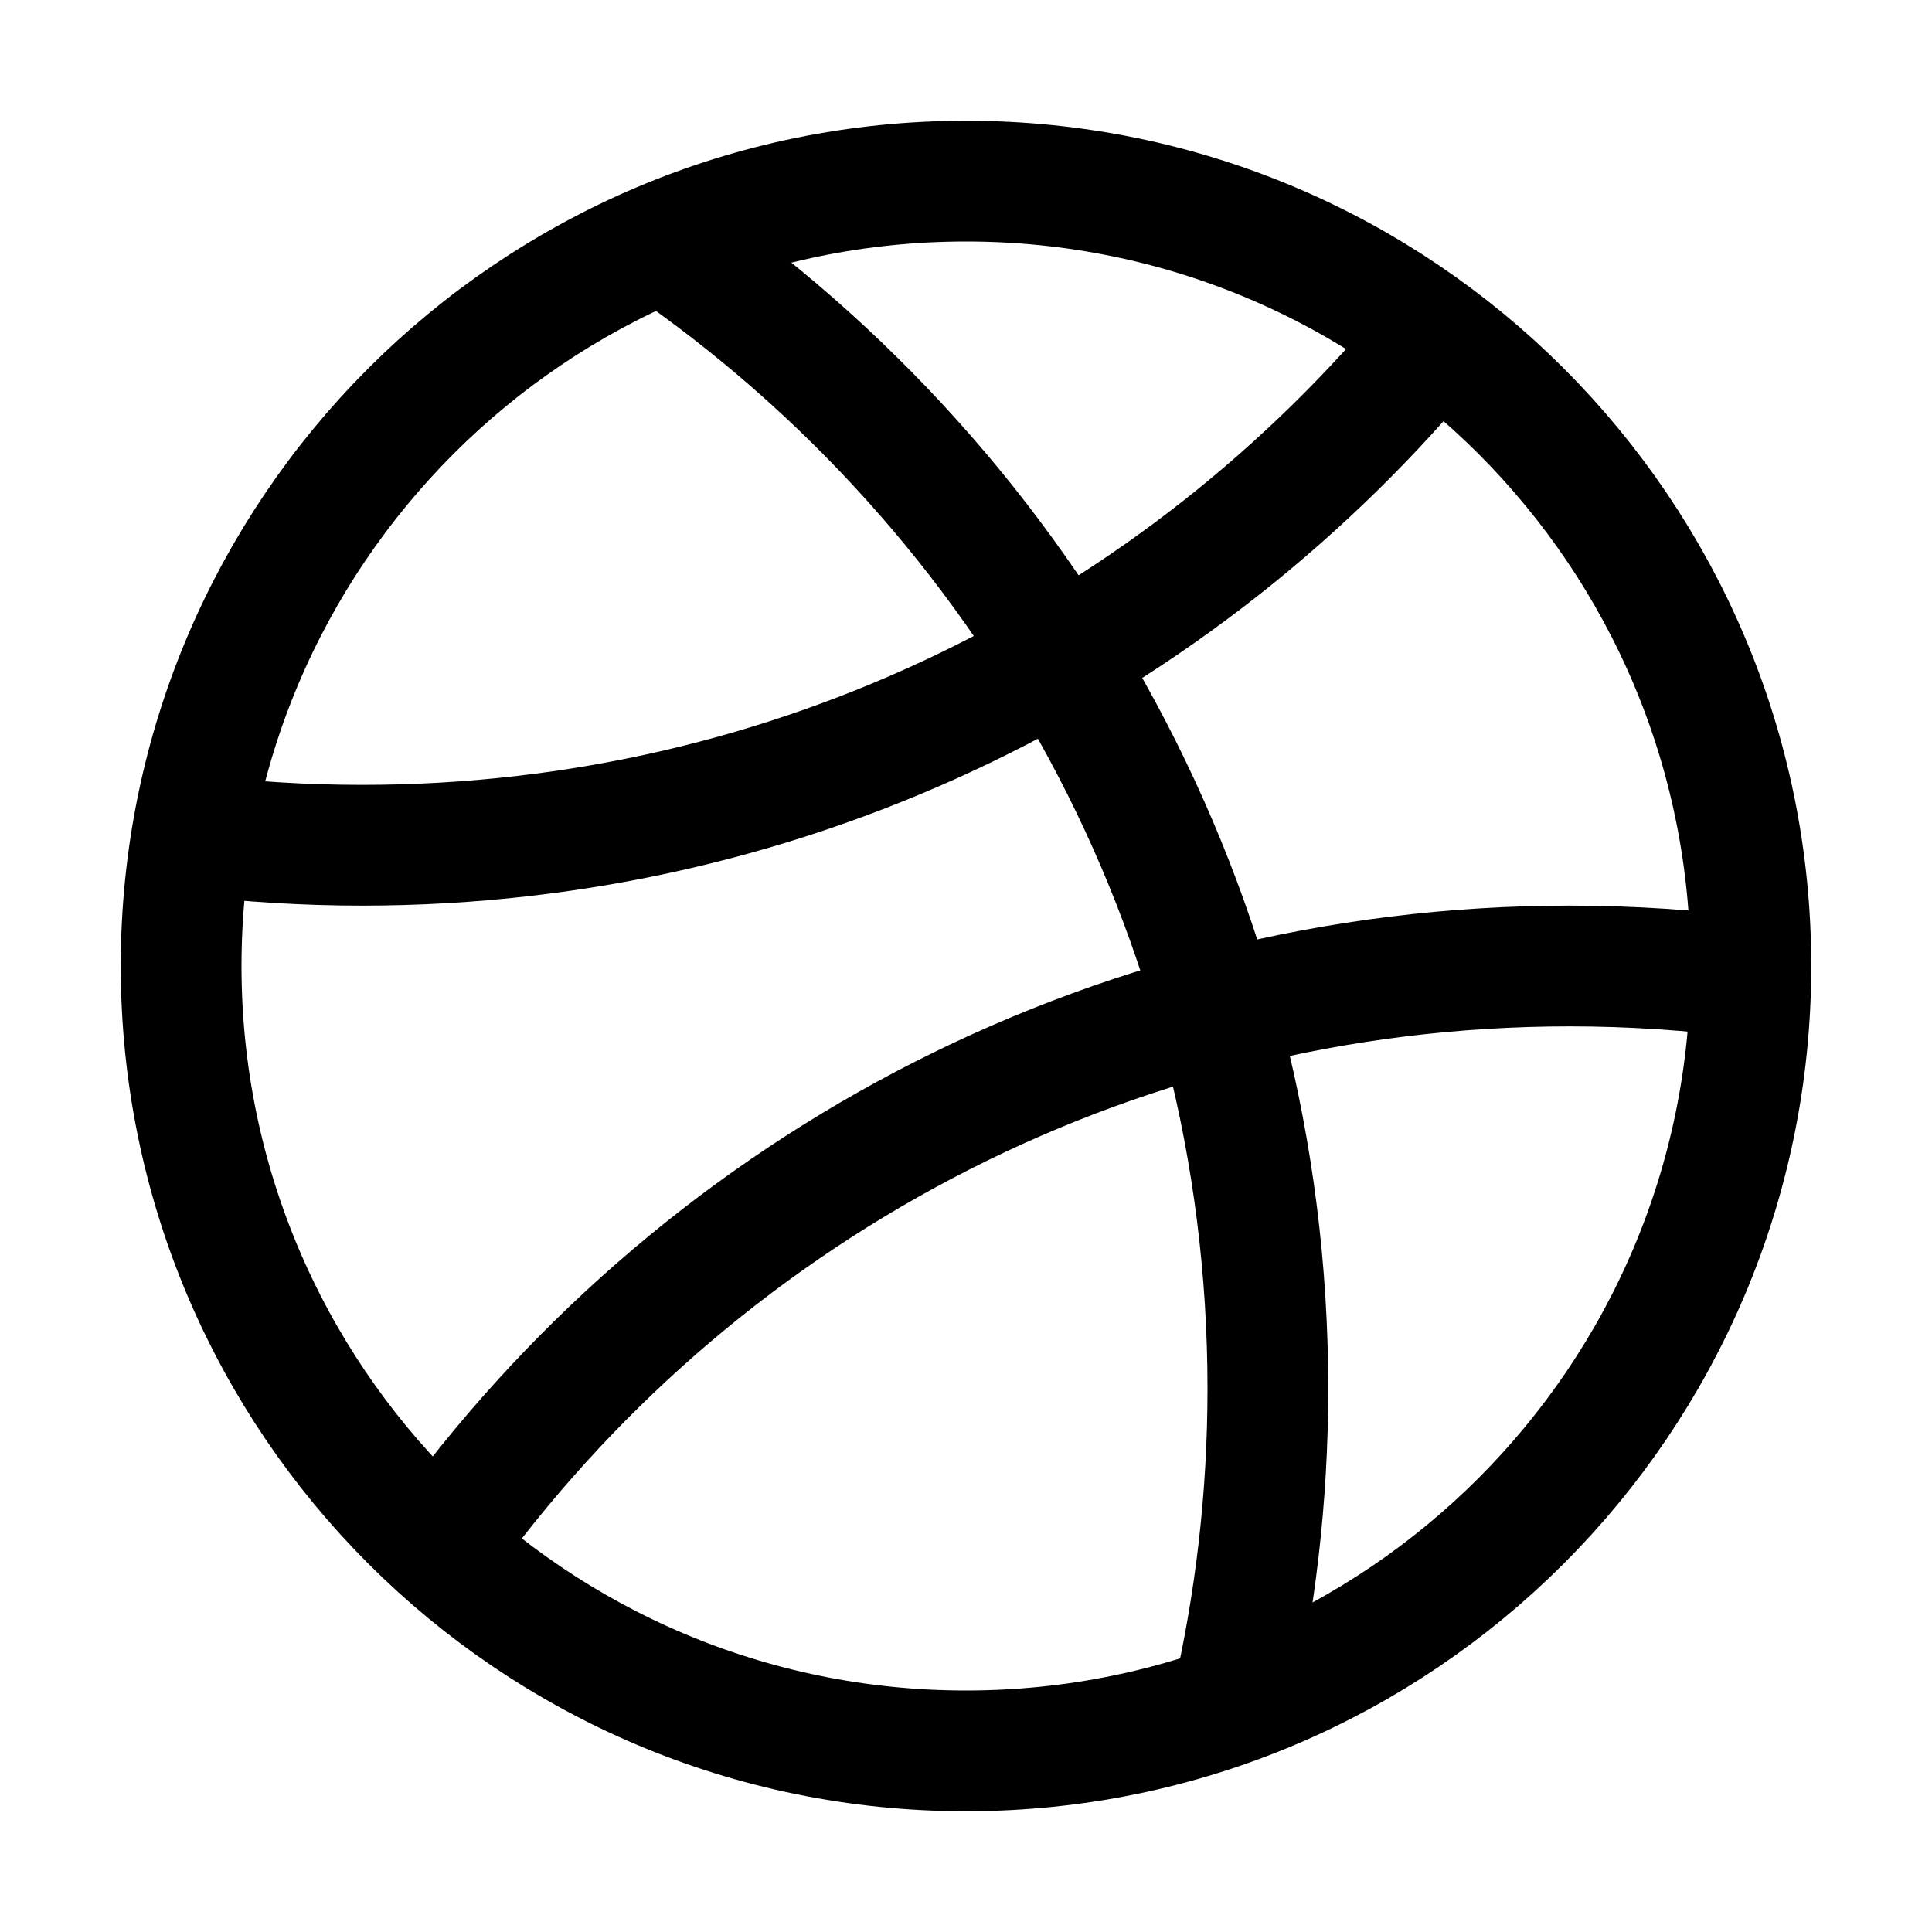 <?xml version="1.0" encoding="UTF-8"?>
<svg width="24px" height="24px" viewBox="0 0 24 24" version="1.1" xmlns="http://www.w3.org/2000/svg" xmlns:xlink="http://www.w3.org/1999/xlink">
    <title>icon-dribbble-24</title>
    <g id="Page-1" stroke="none" stroke-width="1" fill="none" fill-rule="evenodd">
        <g id="Helena-Zhang-2020" transform="translate(-24, -2385)">
            <g id="icon-dribbble-24" transform="translate(24, 2385)">
                <polygon id="Fill-1" points="0 24 24 24 24 0 0 0"></polygon>
                <path d="M21.75,12 C21.75,17.385 17.385,21.75 12,21.75 C6.615,21.75 2.25,17.385 2.25,12 C2.25,6.615 6.615,2.25 12,2.25 C17.385,2.25 21.75,6.615 21.75,12 Z" id="Stroke-2" stroke="#000000" stroke-width="1.5"></path>
                <path d="M8.231,3.004 C12.77,6.112 15.75,11.334 15.75,17.25 C15.75,18.6 15.594,19.915 15.302,21.177" id="Stroke-4" stroke="#000000" stroke-width="1.5"></path>
                <path d="M17.837,4.191 C14.674,8.041 9.874,10.5 4.499,10.5 C3.784,10.5 3.079,10.456 2.386,10.371" id="Stroke-6" stroke="#000000" stroke-width="1.5"></path>
                <path d="M21.748,12.145 C21.014,12.051 20.262,12 19.5,12 C13.71,12 8.588,14.853 5.458,19.23" id="Stroke-8" stroke="#000000" stroke-width="1.5"></path>
            </g>
        </g>
    </g>
</svg>